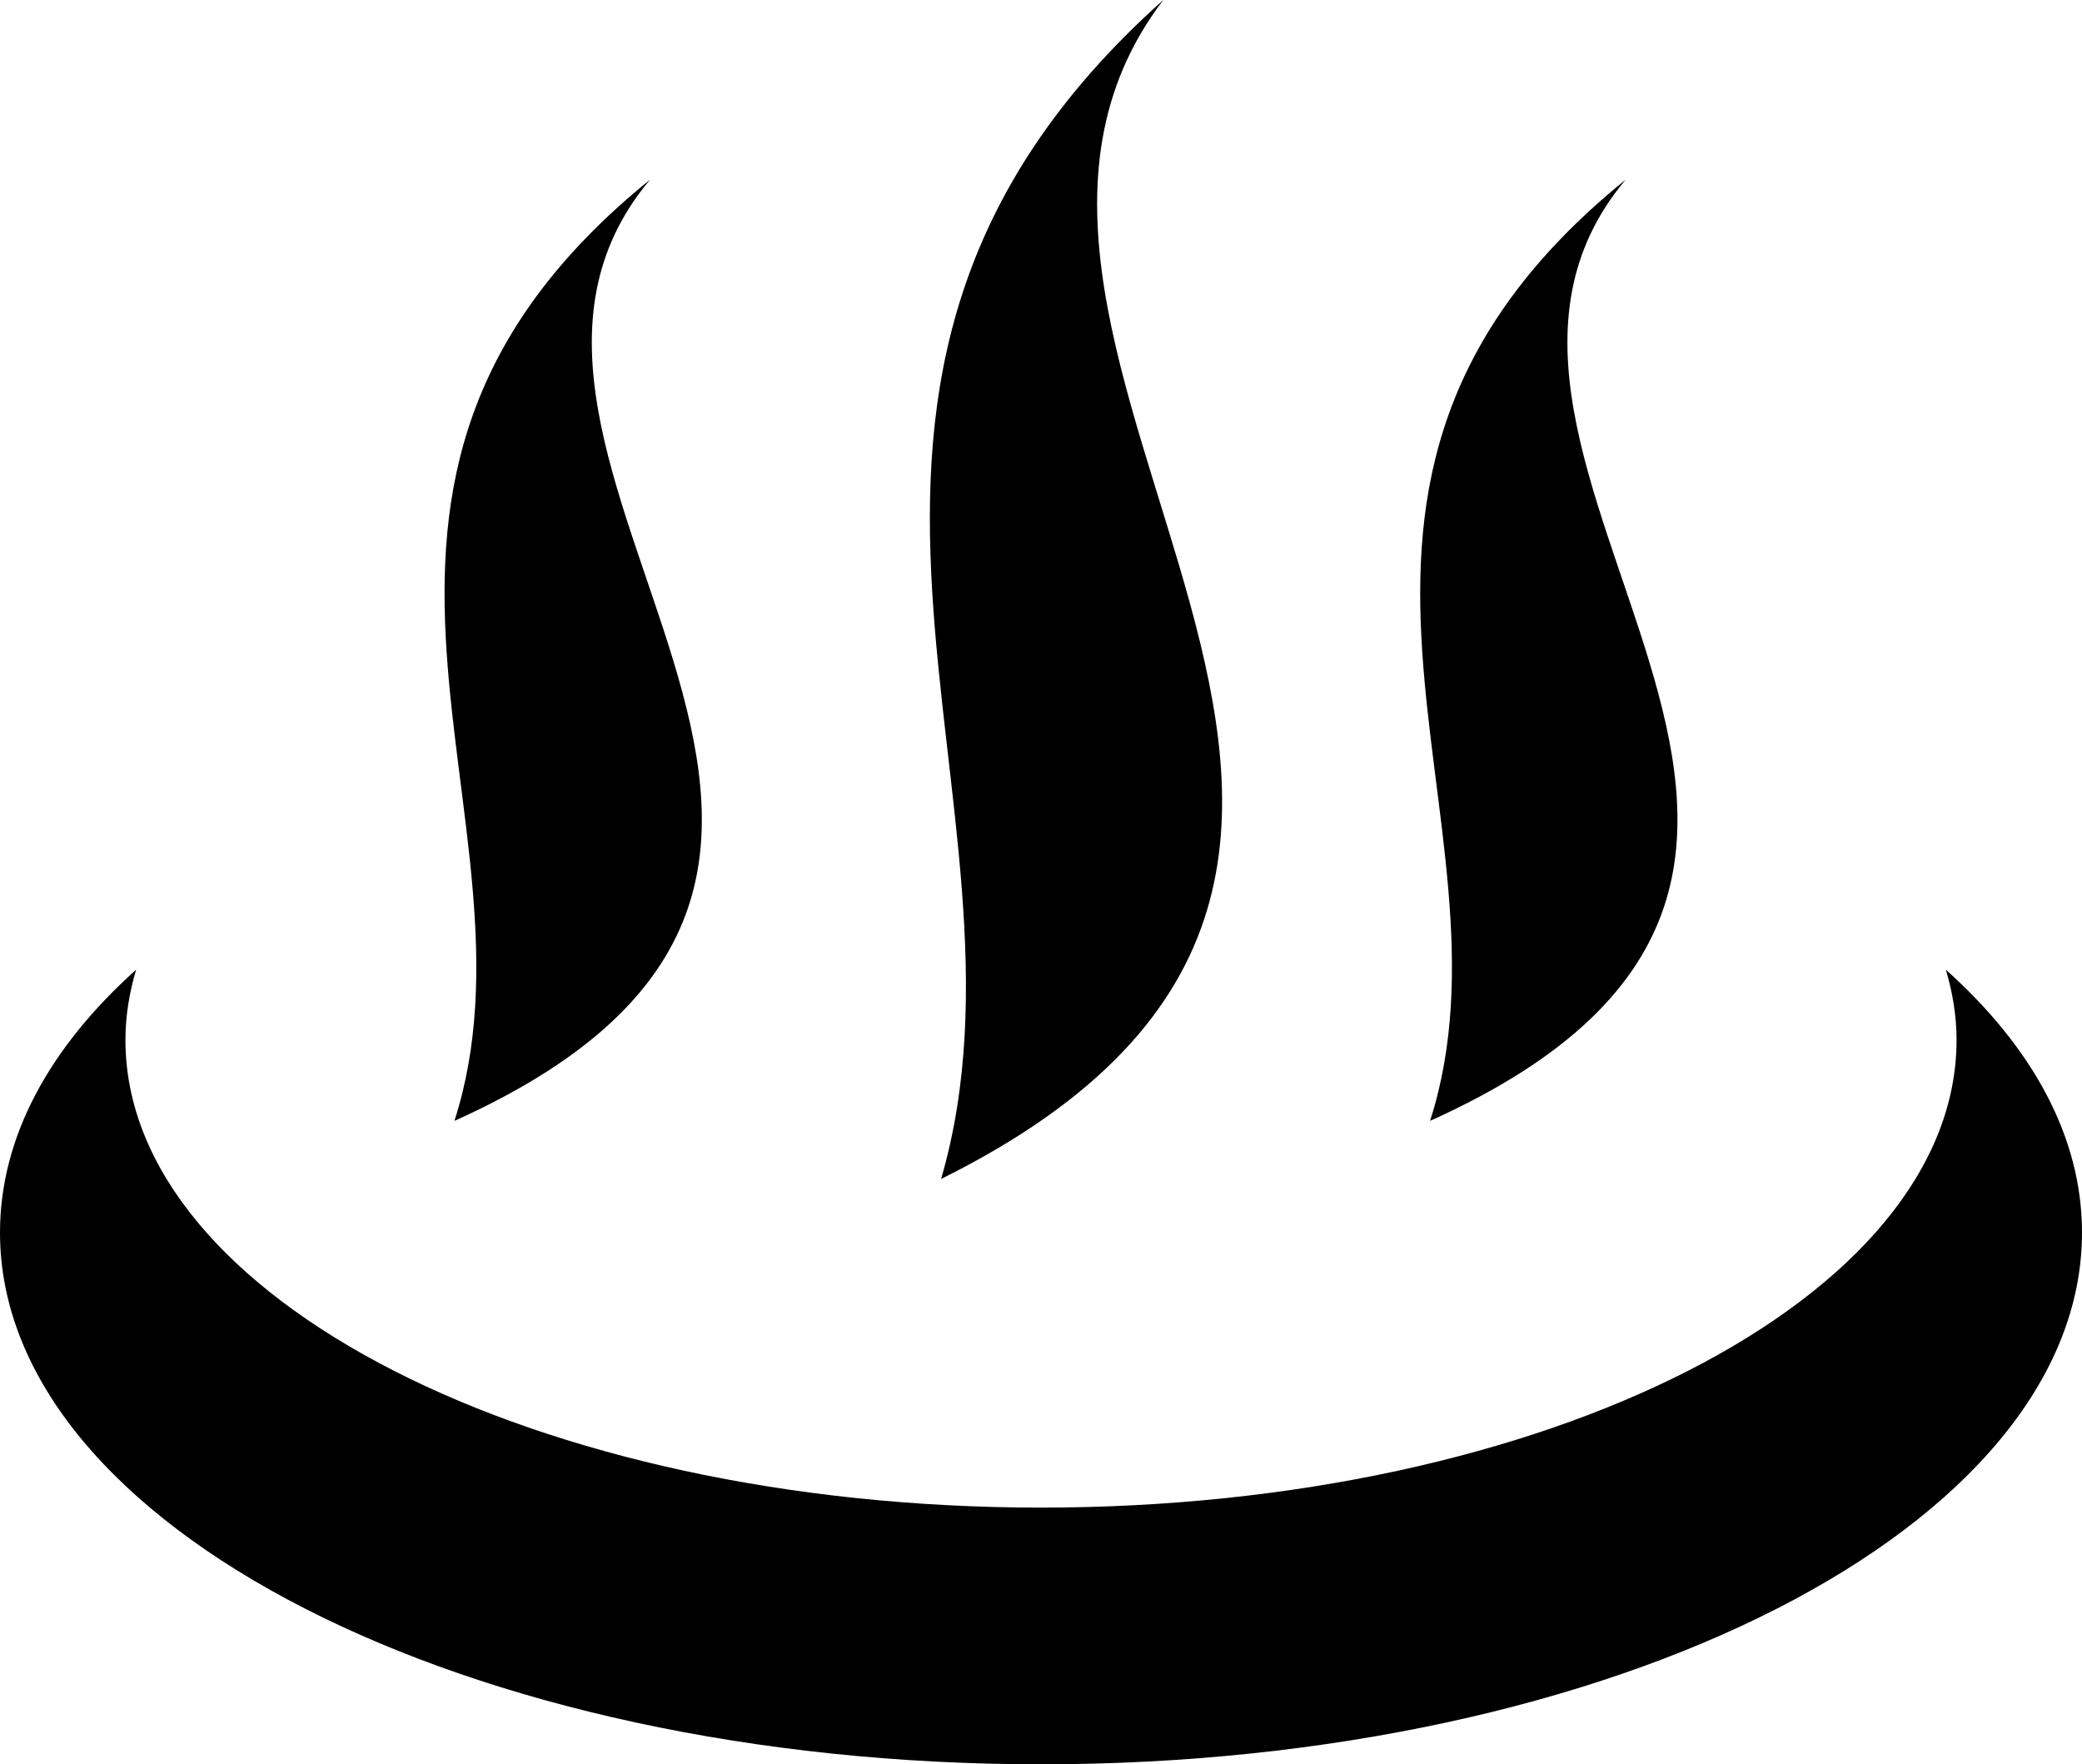 <?xml version="1.0" encoding="utf-8"?><!DOCTYPE svg PUBLIC "-//W3C//DTD SVG 1.1//EN" "http://www.w3.org/Graphics/SVG/1.1/DTD/svg11.dtd"><svg version="1.1" xmlns="http://www.w3.org/2000/svg" xmlns:xlink="http://www.w3.org/1999/xlink" x="0px" y="0px" viewBox="0 0 100 84.735" enable-background="new 0 0 100 84.735" xml:space="preserve"><path d="M0,59.196C0,73.3,22.385,84.735,50,84.735c27.615,0,50-11.435,50-25.54c0-4.593-2.384-8.899-6.539-12.623
	c0.327,1.104,0.514,2.224,0.514,3.375c0,12.404-19.693,22.459-43.975,22.459c-24.282,0-43.975-10.056-43.975-22.459
	c0-1.151,0.186-2.271,0.513-3.375C2.385,50.295,0,54.602,0,59.196z"></path><path d="M21.828,53.832c26.948-12.125-2.014-31.636,9.395-45.205C13.033,23.347,26.486,39.313,21.828,53.832z"></path><path d="M68.688,53.832c26.949-12.125-2.015-31.636,9.395-45.205C59.895,23.347,73.346,39.313,68.688,53.832z"></path><path d="M45.202,56.622C75.814,41.433,42.914,16.996,55.874,0C35.212,18.438,50.494,38.436,45.202,56.622z"></path></svg>